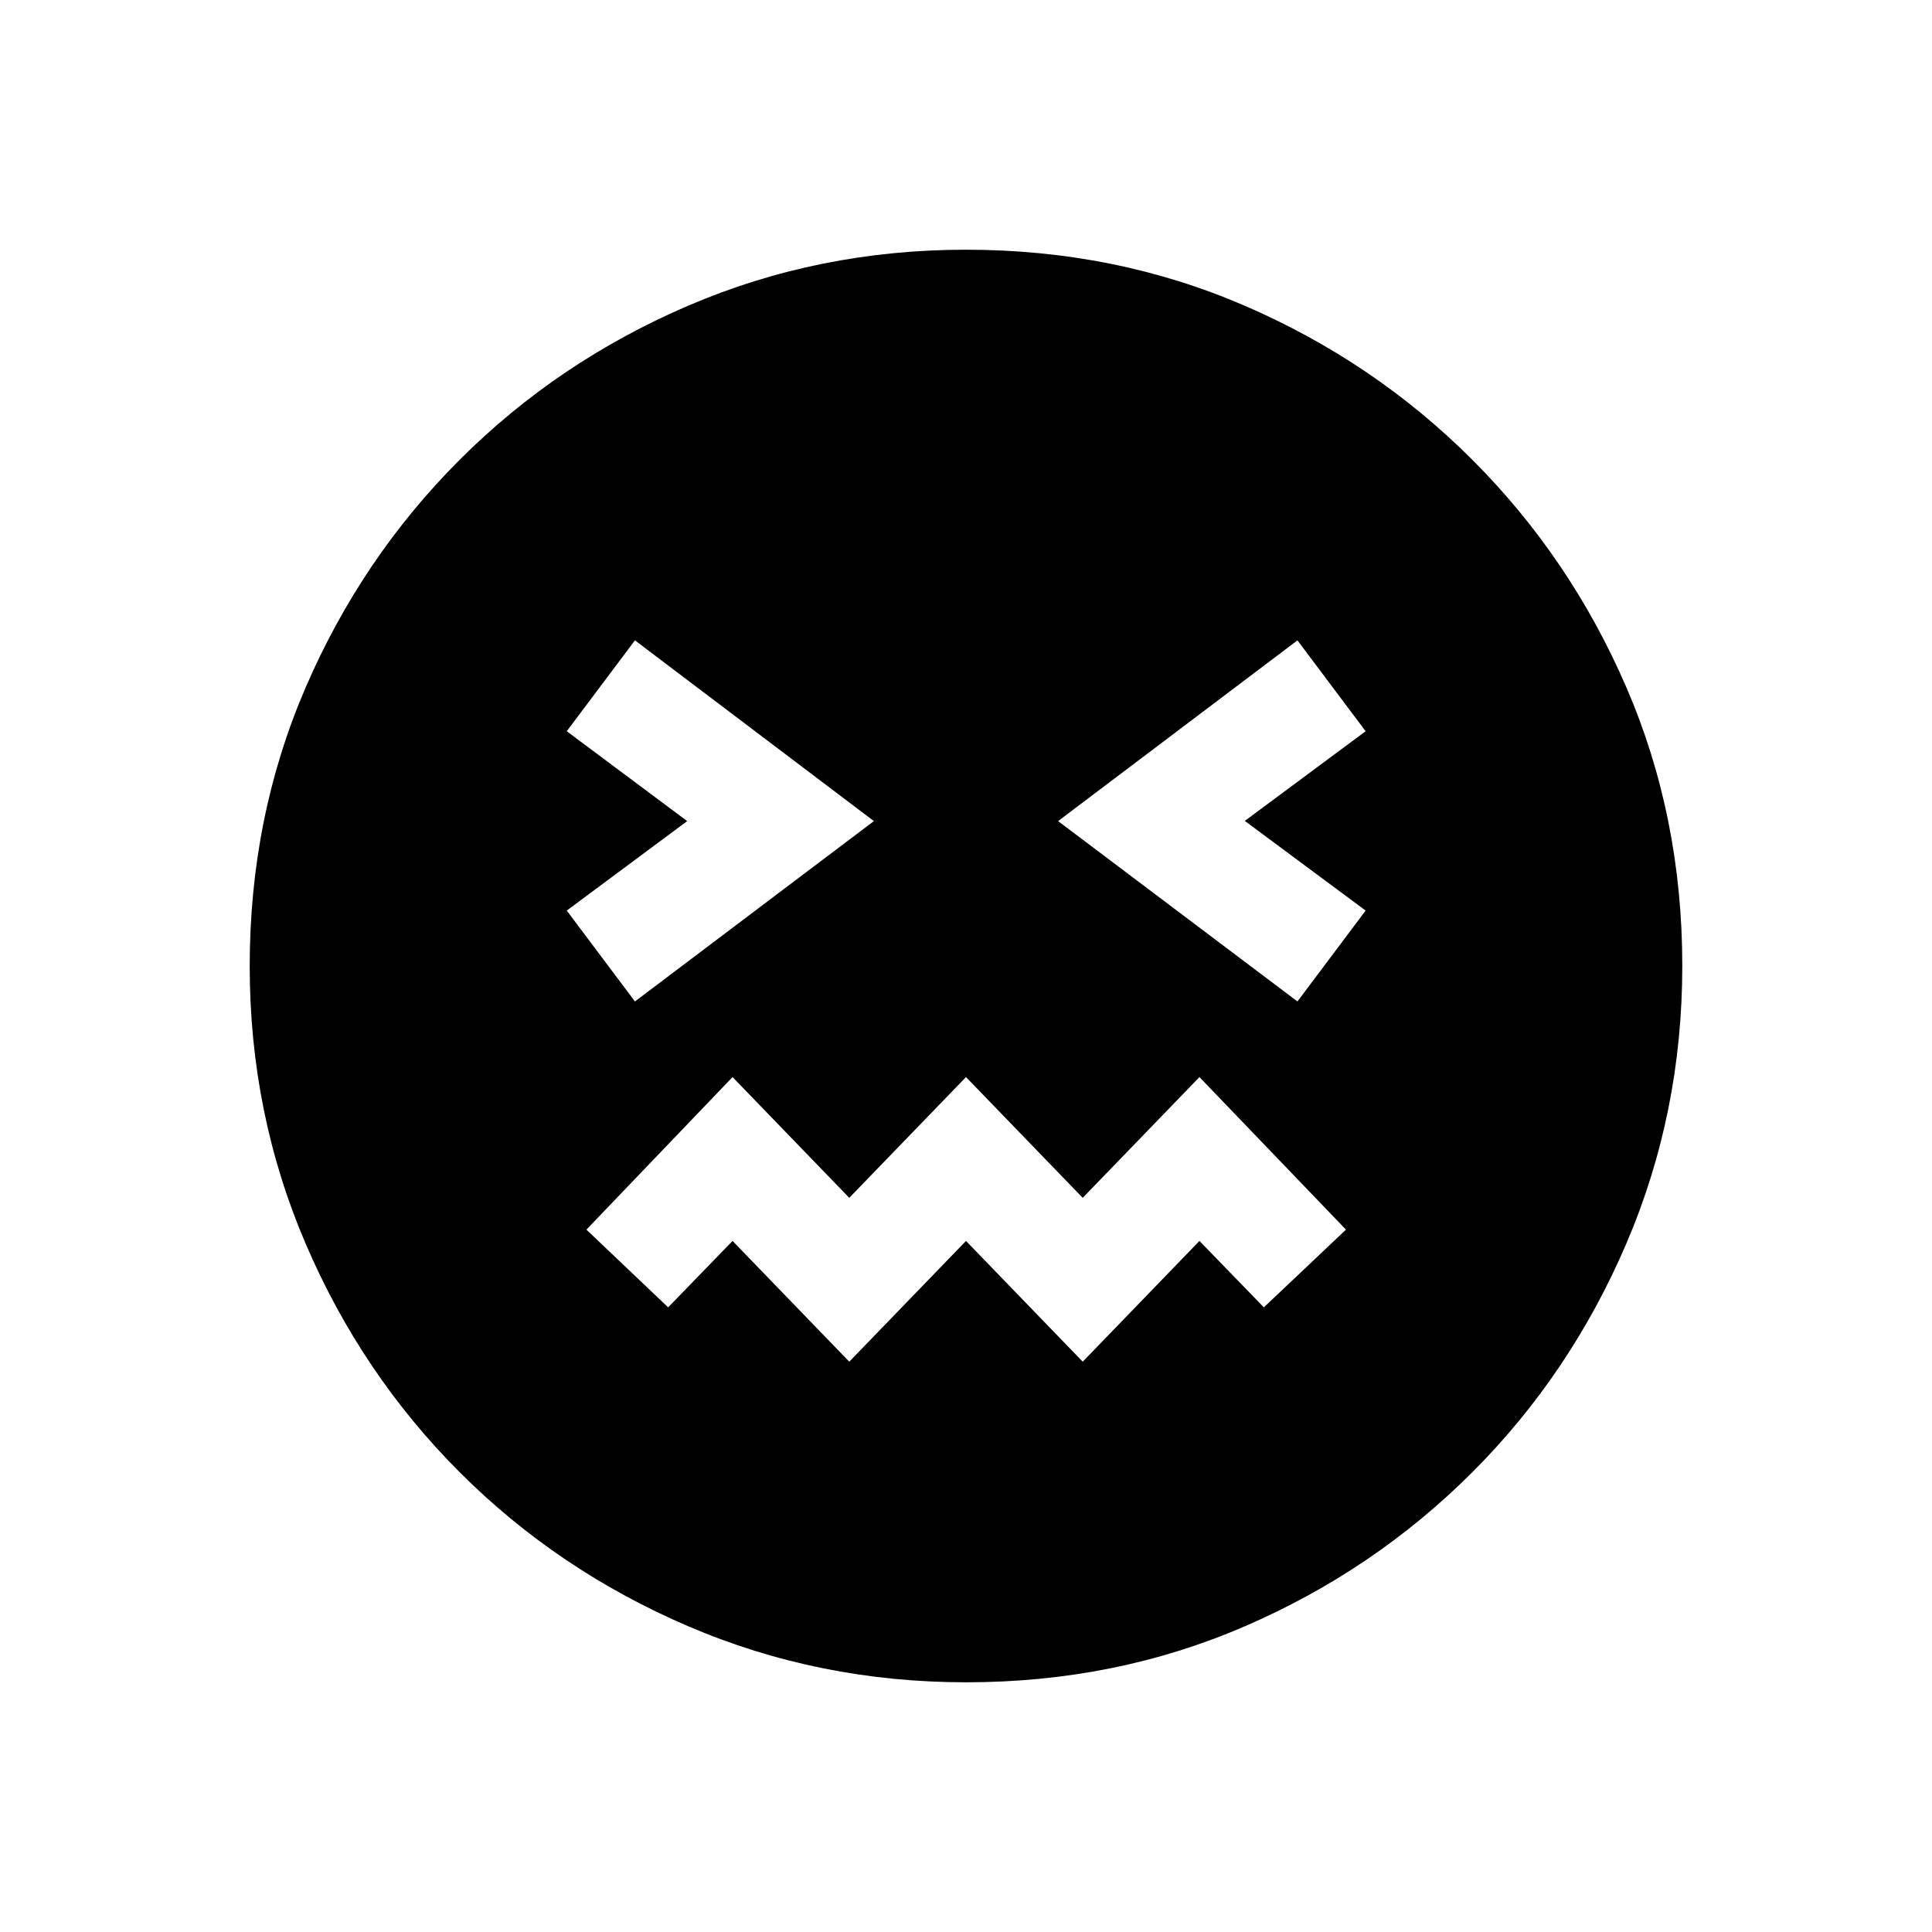 <svg xmlns="http://www.w3.org/2000/svg" height="20" viewBox="0 96 960 960" width="20"><path d="M480.092 931.922q-73.152 0-138.066-27.825-64.914-27.824-113.652-76.595-48.738-48.77-76.517-113.555-27.779-64.785-27.779-137.855 0-74.152 27.825-138.566 27.824-64.414 76.595-113.152 48.77-48.738 113.555-76.517 64.785-27.779 137.855-27.779 74.152 0 138.566 27.825 64.414 27.824 113.152 76.595 48.738 48.77 76.517 113.055 27.779 64.285 27.779 138.355 0 73.152-27.825 138.066-27.824 64.914-76.595 113.652-48.77 48.738-113.055 76.517-64.285 27.779-138.355 27.779ZM315.5 593.615 434.23 504 315.5 414.193l-33.884 45.153L341.463 504l-59.847 44.462 33.884 45.153Zm106.5 179 58-60 58 60 58-60 32 33L668.807 707 596 631.193l-58 60-58-60-58 60-58-60L291.385 707 332 745.615l32-33 58 60Zm222.692-179 33.884-45.153-60.039-44.558 60.039-44.558-33.884-45.153L525.77 504l118.922 89.615Z"/></svg>
